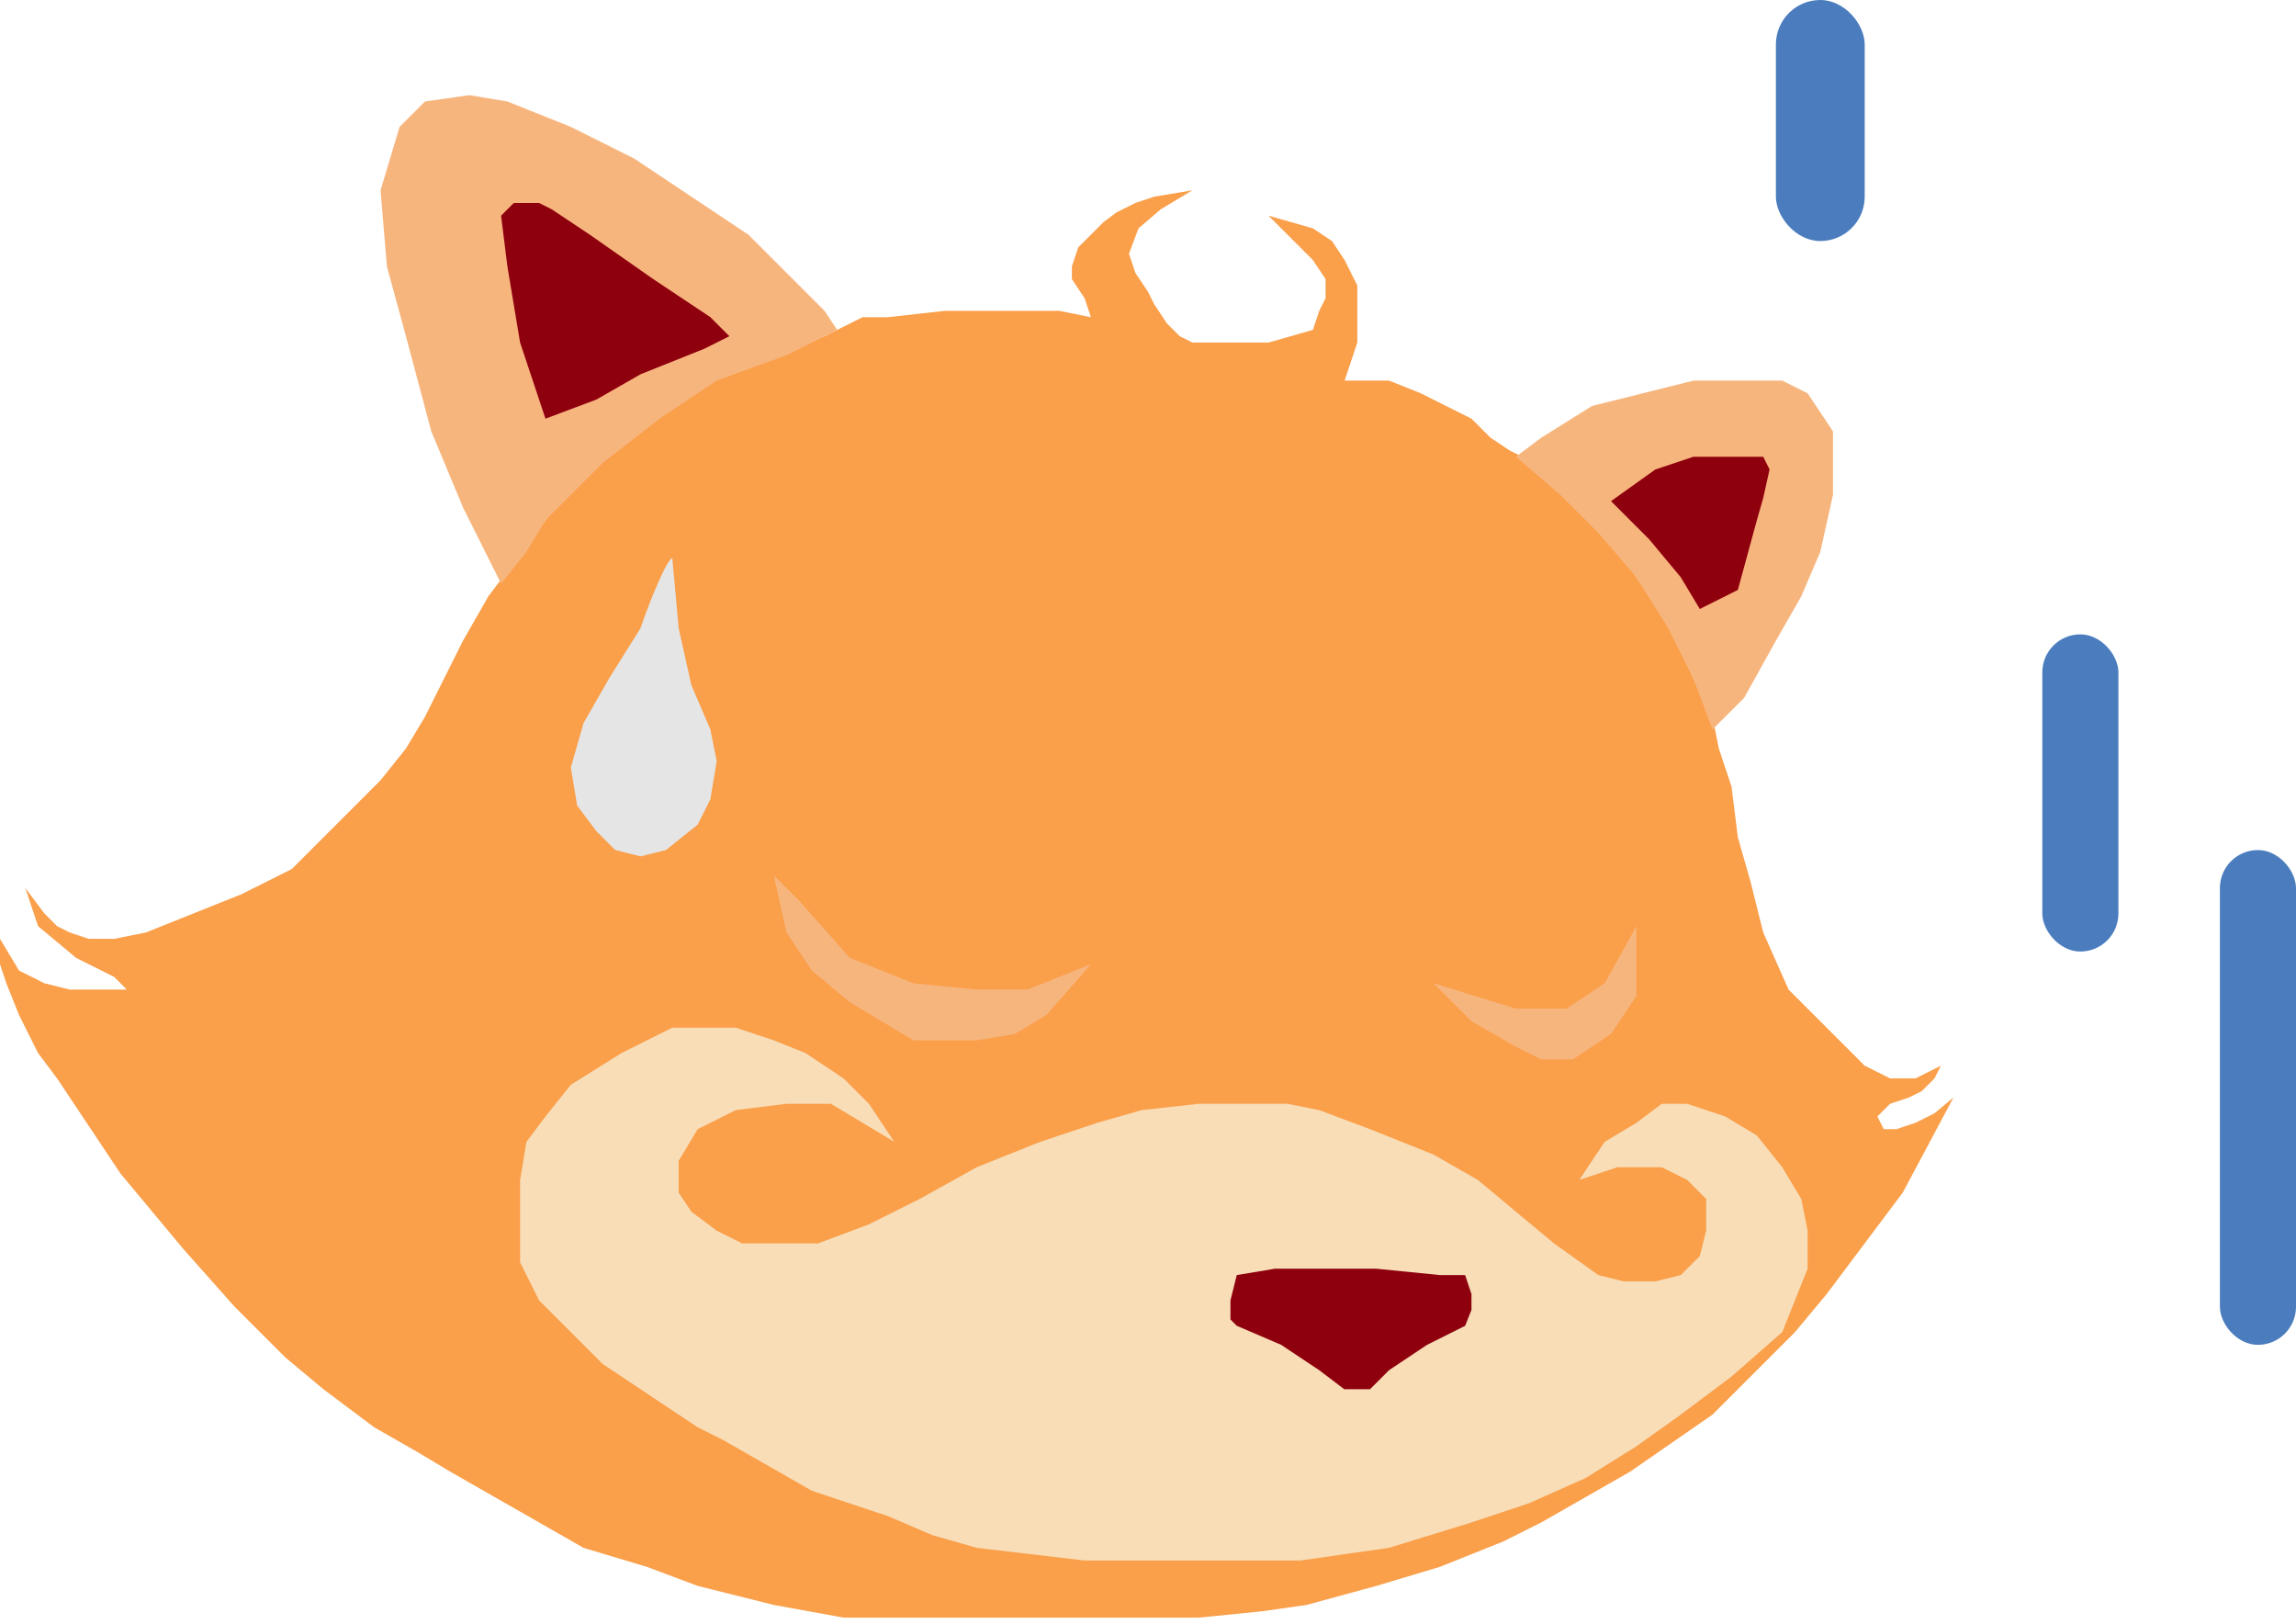 <svg width="181" height="128" viewBox="0 0 181 128" fill="none" xmlns="http://www.w3.org/2000/svg">
<g id="Wade triste">
<g id="wade">
<ellipse id="Ellipse 5" cx="78.402" cy="55.983" rx="8" ry="3.612" transform="rotate(-41.127 78.402 55.983)" fill="#EDE2D3"/>
<ellipse id="Ellipse 6" cx="117.746" cy="64.473" rx="5.323" ry="1.991" transform="rotate(-126.127 117.746 64.473)" fill="#EDE2D3"/>
<path id="Vector 1" d="M150 94L154 86.5L152.5 87.75L151 88.5L149.5 89H148.5L148 88L149 87L150.5 86.5L151.5 86L152.5 85L153 84L151 85H149L147 84L144 81L141 78L139 73.5L138 69.5L137 66L136.5 62L135.5 59L135 56.5L133.5 53.5L132 50L130 47L128 44L125 40.5L122.5 38.5L120 36L119 35.5L117.5 34.5L116 33L114 32L112 31L109.5 30H106L107 27V22.5L106 20.5L105 19L103.5 18L101.75 17.5L100 17L101.5 18.5L102.5 19.5L103.5 20.5L104.5 22V23.5L104 24.5L103.5 26L101.75 26.5L100 27H99H96.5H94L93 26.5L92 25.5L91 24L90.5 23L89.5 21.5L89 20L89.75 18L91.5 16.5L94 15L91 15.5L89.5 16L88 16.75L87 17.5L86 18.5L85 19.5L84.5 21V22L85.5 23.5L86 25L83.5 24.5H82H78.5H74.5L70 25H68L65 26.5L62.5 27.5L59.5 28.5L57 29.5L54.5 31L52.5 32.5L50 34L48 35.5L46.5 37L44.5 39L43 41L41.5 43L40 45L38.5 47L36.5 50.5L35.5 52.5L34.5 54.5L33.5 56.5L32 59L30 61.5L28 63.5L26 65.5L24.5 67L23 68.5L21 69.5L19 70.5L16.5 71.5L14 72.5L11.5 73.5L9 74H7L5.5 73.5L4.5 73L3.5 72L2 70L3 73L6 75.5L9 77L10 78H7.5H5.5L3.5 77.5L1.5 76.5L0.75 75.25L0 74V76L0.5 77.5L1.5 80L3 83L4.5 85L6.5 88L9.5 92.5L14.5 98.5L18.5 103L22.5 107L25.5 109.5L29.5 112.5L33 114.5L35.5 116L39 118L42.5 120L46 122L51 123.5L55 125L61 126.5L66.5 127.5H74H82.5H88H94.5L99.5 127L103 126.5L108.5 125L113.5 123.5L118.5 121.5L121.5 120L128.5 116L135 111.5L141.5 105L144 102L150 94Z" fill="#FA9F4A"/>
<g id="bigode?">
<path id="Vector 2" d="M68.5 87L70.5 90L65.5 87H62L58 87.5L55 89L53.5 91.5V94L54.5 95.5L56.5 97L58.5 98H64.5L68.5 96.5L72.5 94.5L77 92L82 90L86.5 88.5L90 87.5L94.5 87H101.5L104 87.5L108 89L113 91L116.5 93L119.5 95.5L122.5 98L126 100.5L128 101H130.5L132.5 100.5L134 99L134.5 97V94.5L133 93L131 92H127.5L124.5 93L126.5 90L129 88.5L131 87H133L136 88L138.5 89.5L140.5 92L142 94.5L142.5 97V100L141.5 102.5L140.5 105L136.5 108.5L132.5 111.5L129 114L125 116.5L120.5 118.5L116 120L109.5 122L102.5 123H96H85.5L77 122L73.5 121L70 119.5L64 117.5L60.5 115.5L57 113.5L55 112.5L50.5 109.5L47.5 107.5L45 105L42.5 102.5L41 99.5V96.5V93L41.5 90L43 88L45 85.5L49 83L53 81H58L61 82L63.5 83L66.5 85L68.5 87Z" fill="#F8DDB7"/>
</g>
<g id="olhoDireito">
<path id="Vector 5" d="M116 80.5L113 77.5L119.5 79.5H123.5L126.5 77.5L129 73V78.5L127 81.5L124 83.5H121.5L119.5 82.5L116 80.5Z" fill="#F7B57E"/>
</g>
<g id="olhoEsquerdo">
<path id="Vector 4" d="M62 73.5L61 69L63 71L67 75.5L72 77.5L77 78H81L86 76L82.5 80L80 81.5L77 82H72L69.5 80.5L67 79L64 76.5L62 73.5Z" fill="#F7B57E"/>
</g>
<g id="nariz">
<path id="Polygon 1" d="M106.974 109.5H105.974L104 108L101 106L97.5 104.5L97 104V102.5L97.5 100.5L100.5 100H104H108.5L113.5 100.5H115.5L116 102V103.25L115.5 104.5L112.5 106L109.5 108L108 109.5H106.974Z" fill="#8F000E"/>
</g>
<g id="orelhaEsquerda">
<path id="Vector 7" d="M36.5 40L39.5 46L41.5 43.5L43 41L47.5 36.5L52 33L56.5 30L62 28L66 26L65 24.5L62 21.5L59 18.5L54.5 15.5L50 12.5L45 10L40 8L37 7.5L33.5 8L31.5 10L30 15L30.5 21L32 26.5L34 34L36.5 40Z" fill="#F7B57E"/>
<path id="Vector 8" d="M41 27L43 33L47 31.5L50.5 29.5L55.5 27.5L57.5 26.5L56 25L51.5 22L46.5 18.5L43.5 16.5L42.5 16H40.5L39.5 17L40 21L41 27Z" fill="#8F000E"/>
</g>
<g id="orelhaDireita">
<path id="Vector 9" d="M137.5 55L135 57.5L133.5 53.5L131.5 49.5L129 45.5L126 42L123 39L119.5 36L121.5 34.5L125.5 32L129.5 31L133.5 30H140.5L142.5 31L144.5 34V39L143.5 43.5L142 47L140 50.5L137.5 55Z" fill="#F7B57E"/>
<path id="Vector 10" d="M130 42.5L127 39.5L130.5 37L133.5 36H136.25H138H139L139.5 37L139.25 38.125L139 39.25L138.5 41L137 46.5L134 48L132.5 45.5L130 42.5Z" fill="#8F000E"/>
</g>
<g id="lagrima">
<path id="Vector 6" d="M50.5 49.5C51.167 47.5 52.6 44 53 44L53.5 49.5L54.5 54L56 57.5L56.5 60L56 63L55 65L52.5 67L50.5 67.5L48.5 67L47 65.5L45.5 63.5L45 60.5L46 57L48 53.5L50.5 49.5Z" fill="#E5E5E5"/>
</g>
</g>
<g id="traco1">
<rect id="Rectangle 19" x="140" width="7" height="19" rx="3.5" fill="#4B7DBE"/>
</g>
<g id="traco2">
<rect id="Rectangle 20" x="161" y="50" width="6" height="25" rx="3" fill="#4B7DBE"/>
</g>
<g id="traco3">
<rect id="Rectangle 21" x="175" y="67" width="6" height="39" rx="3" fill="#4B7DBE"/>
</g>
</g>
</svg>
